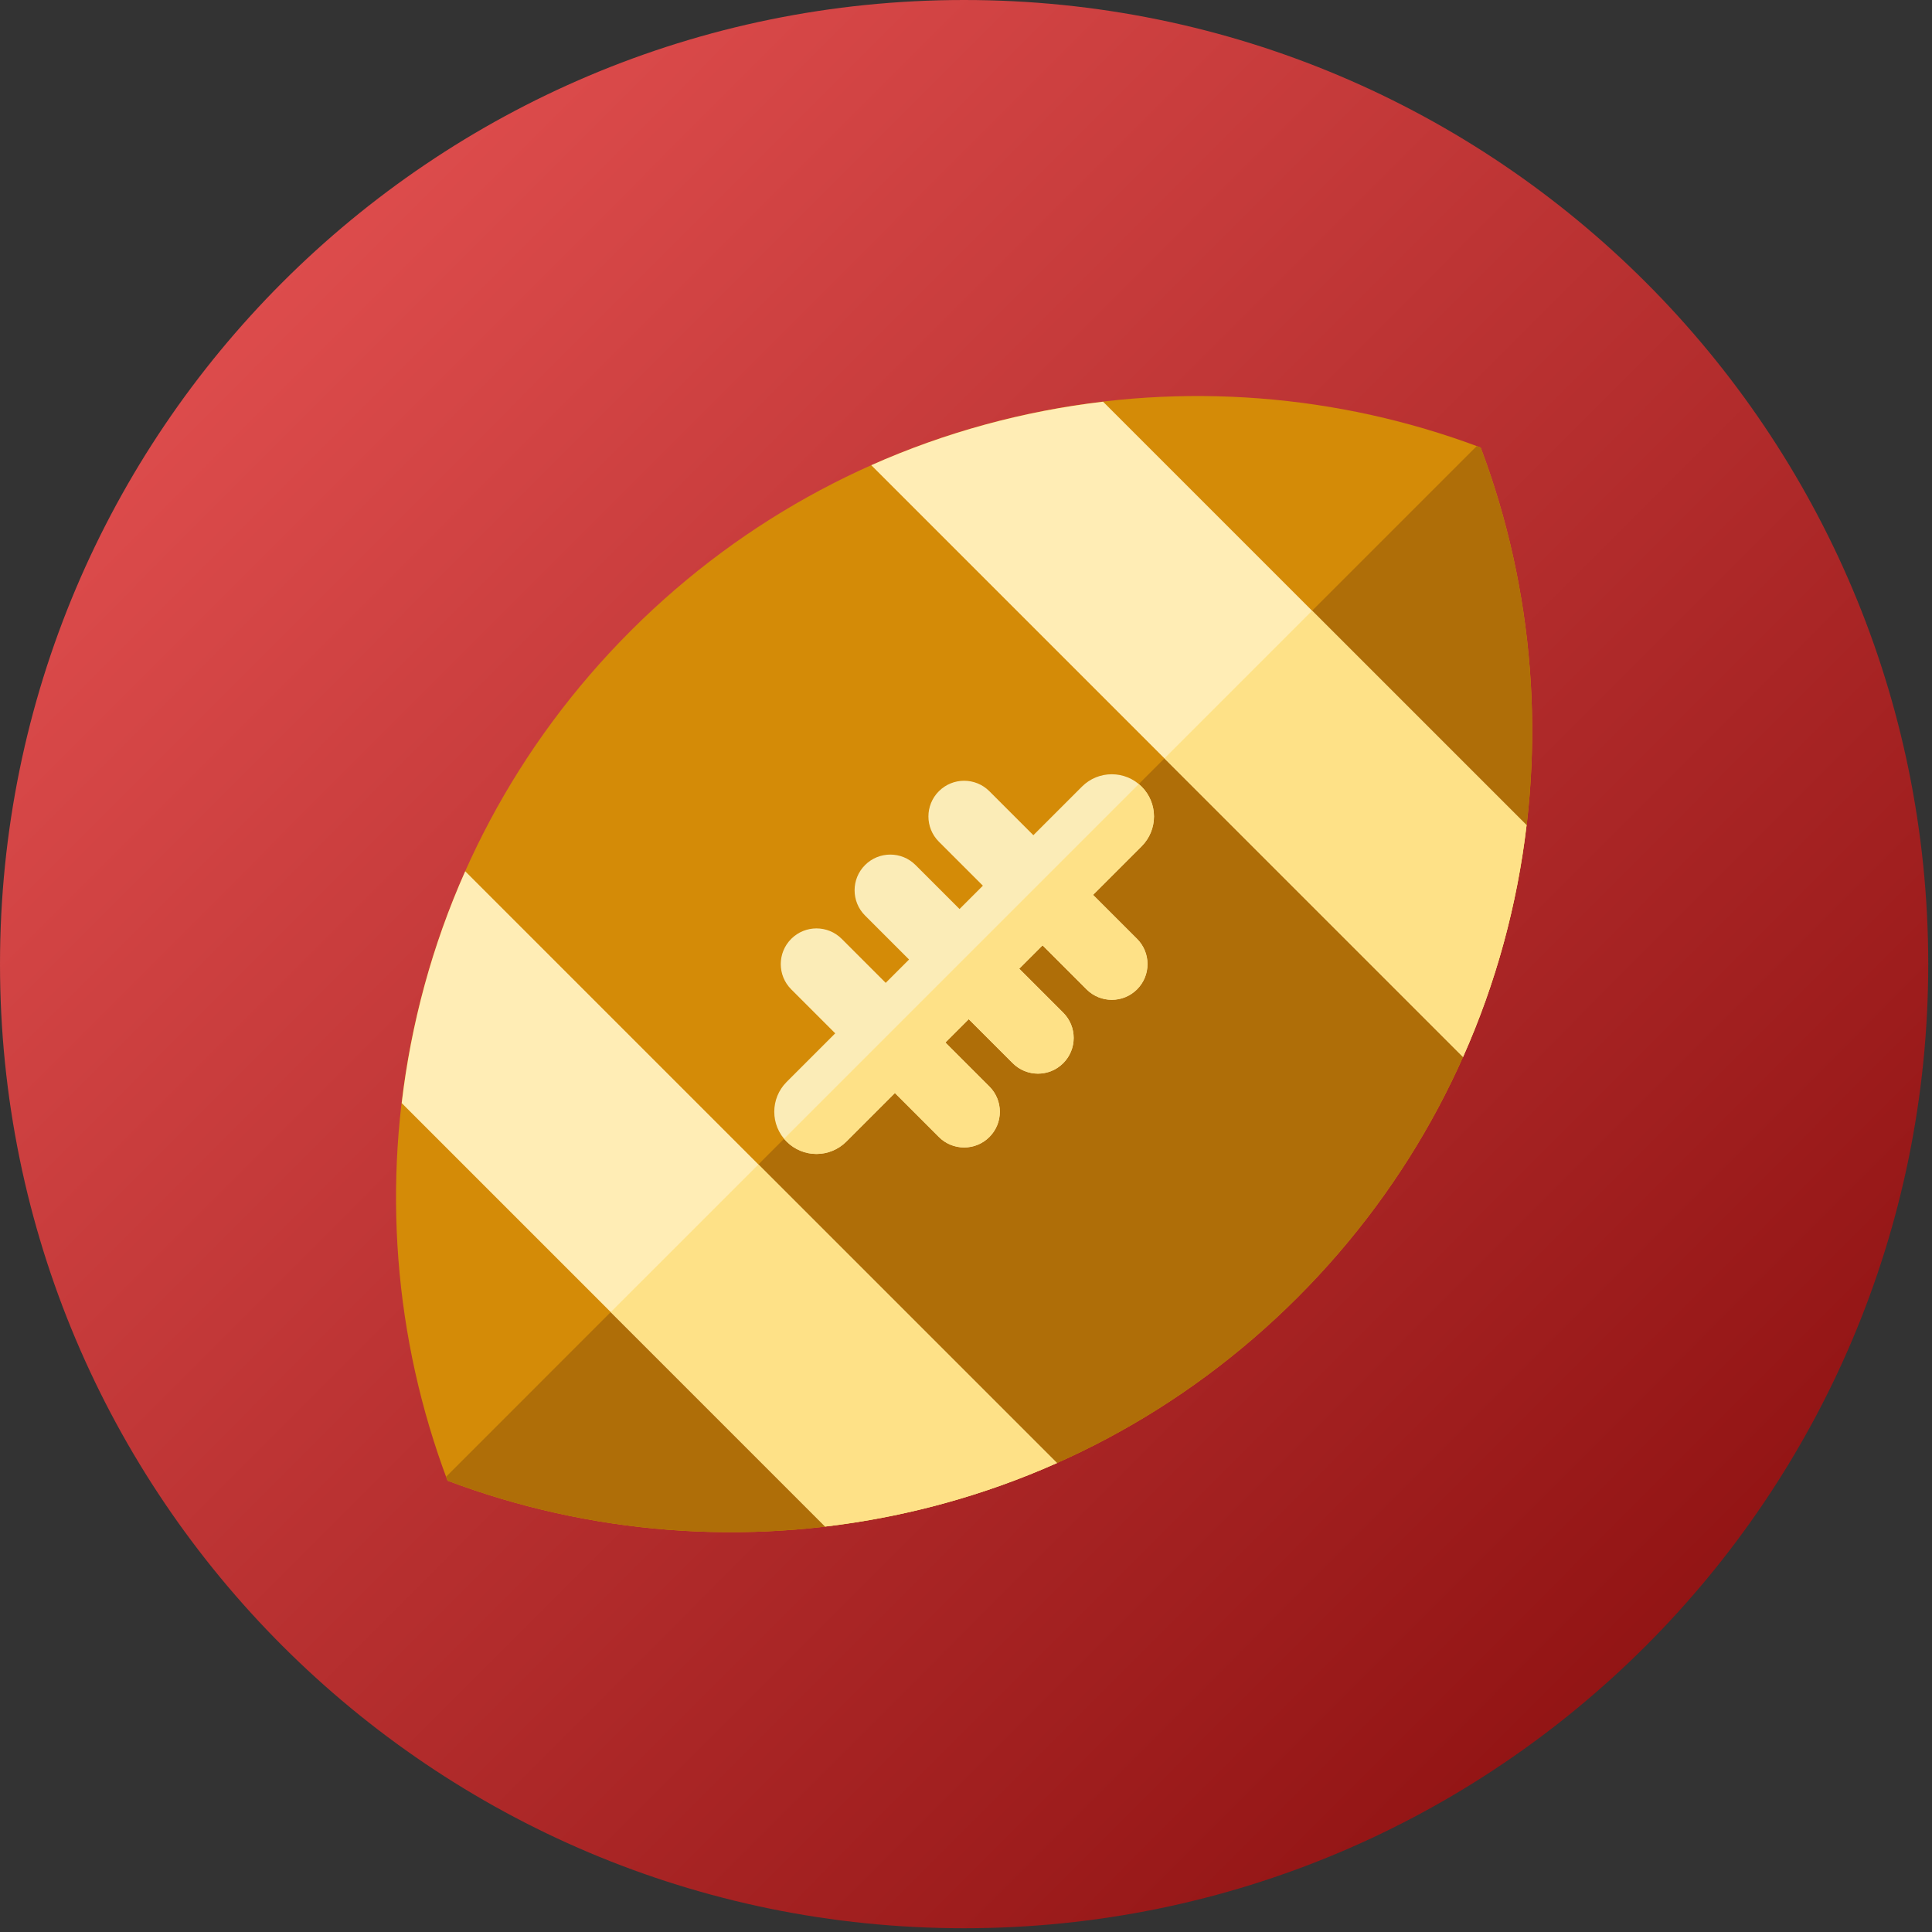 <svg width="513" height="513" viewBox="0 0 513 513" fill="none" xmlns="http://www.w3.org/2000/svg">
<rect x="0" y="0" width="513" height="513" fill="#333333" stroke="none"/>
<g clip-path="url(#clip0_1610_382)">
<path d="M256.001 512C397.386 512 512.001 397.385 512.001 256C512.001 114.615 397.386 0 256.001 0C114.616 0 0.001 114.615 0.001 256C0.001 397.385 114.616 512 256.001 512Z" fill="url(#paint0_linear_1610_382)"/>
<path d="M393.165 118.834C317.353 90.252 228.503 106.468 167.485 167.486C106.467 228.504 90.252 317.352 118.833 393.166C194.645 421.748 283.495 405.532 344.513 344.514C405.531 283.496 421.747 194.648 393.165 118.834Z" fill="#D48B07"/>
<path d="M393.165 118.834C392.813 118.701 392.458 118.587 392.107 118.456L118.457 392.108C118.588 392.46 118.702 392.815 118.835 393.166C194.647 421.748 283.497 405.532 344.515 344.514C405.531 283.498 421.747 194.648 393.165 118.834Z" fill="#AF6E08"/>
<path d="M231.346 123.525L388.477 280.656C397.252 260.947 402.854 240.174 405.339 219.102L292.899 106.663C271.828 109.147 251.057 114.75 231.346 123.525Z" fill="#FFEDB5"/>
<path d="M405.338 219.102L348.4 162.164L309.193 201.371L388.475 280.653C397.251 260.944 402.853 240.173 405.338 219.102Z" fill="#FEE187"/>
<path d="M280.656 388.475L123.526 231.345C114.751 251.054 109.149 271.827 106.664 292.899L219.102 405.337C240.174 402.853 260.945 397.25 280.656 388.475Z" fill="#FFEDB5"/>
<path d="M162.165 348.4L219.102 405.337C240.173 402.853 260.945 397.25 280.656 388.475L201.374 309.193L162.165 348.4Z" fill="#FEE187"/>
<path d="M290.231 237.615L303.131 224.715C307.508 220.34 307.508 213.246 303.131 208.871C298.757 204.494 291.66 204.494 287.287 208.871L274.387 221.771L262.706 210.09C259.007 206.387 252.999 206.387 249.299 210.09C245.596 213.791 245.596 219.796 249.299 223.497L260.98 235.178L254.784 241.374L243.103 229.693C239.404 225.99 233.396 225.99 229.696 229.693C225.993 233.394 225.993 239.399 229.696 243.1L241.377 254.781L235.181 260.977L223.5 249.294C219.801 245.591 213.793 245.591 210.093 249.294C206.39 252.995 206.39 259 210.093 262.701L221.774 274.382L208.874 287.282C204.497 291.657 204.497 298.751 208.874 303.126C211.062 305.315 213.93 306.408 216.797 306.408C219.664 306.408 222.532 305.313 224.72 303.126L237.62 290.226L249.301 301.907C251.151 303.758 253.578 304.684 256.005 304.684C258.432 304.684 260.858 303.758 262.709 301.907C266.412 298.206 266.412 292.201 262.709 288.5L251.028 276.819L257.224 270.623L268.905 282.304C270.755 284.155 273.182 285.081 275.609 285.081C278.036 285.081 280.462 284.155 282.313 282.304C286.016 278.603 286.016 272.598 282.313 268.897L270.632 257.216L276.828 251.02L288.509 262.701C290.359 264.552 292.786 265.478 295.213 265.478C297.64 265.478 300.066 264.552 301.917 262.701C305.62 259 305.62 252.995 301.917 249.294L290.231 237.615Z" fill="#FBECB7"/>
<path d="M303.131 208.87C302.888 208.627 302.635 208.403 302.378 208.187L208.191 302.374C208.406 302.633 208.631 302.886 208.874 303.127C211.062 305.316 213.93 306.409 216.797 306.409C219.664 306.409 222.532 305.314 224.72 303.127L237.62 290.227L249.301 301.908C251.151 303.759 253.578 304.685 256.005 304.685C258.432 304.685 260.858 303.759 262.709 301.908C266.412 298.207 266.412 292.202 262.709 288.501L251.028 276.82L257.224 270.624L268.905 282.305C270.755 284.156 273.182 285.082 275.609 285.082C278.036 285.082 280.462 284.156 282.313 282.305C286.016 278.604 286.016 272.599 282.313 268.898L270.632 257.217L276.828 251.021L288.509 262.702C290.359 264.553 292.786 265.479 295.213 265.479C297.64 265.479 300.066 264.553 301.917 262.702C305.62 259.001 305.62 252.996 301.917 249.295L290.236 237.614L303.136 224.714C307.508 220.339 307.508 213.245 303.131 208.87Z" fill="#FEE187"/>
</g>
<defs>
<linearGradient id="paint0_linear_1610_382" x1="73.5" y1="72" x2="480" y2="478" gradientUnits="userSpaceOnUse">
<stop stop-color="#DD4C4C"/>
<stop offset="1" stop-color="#8A0E0E"/>
</linearGradient>
<clipPath id="clip0_1610_382">
<rect width="512.002" height="512.002" fill="white"/>
</clipPath>
</defs>
</svg>
